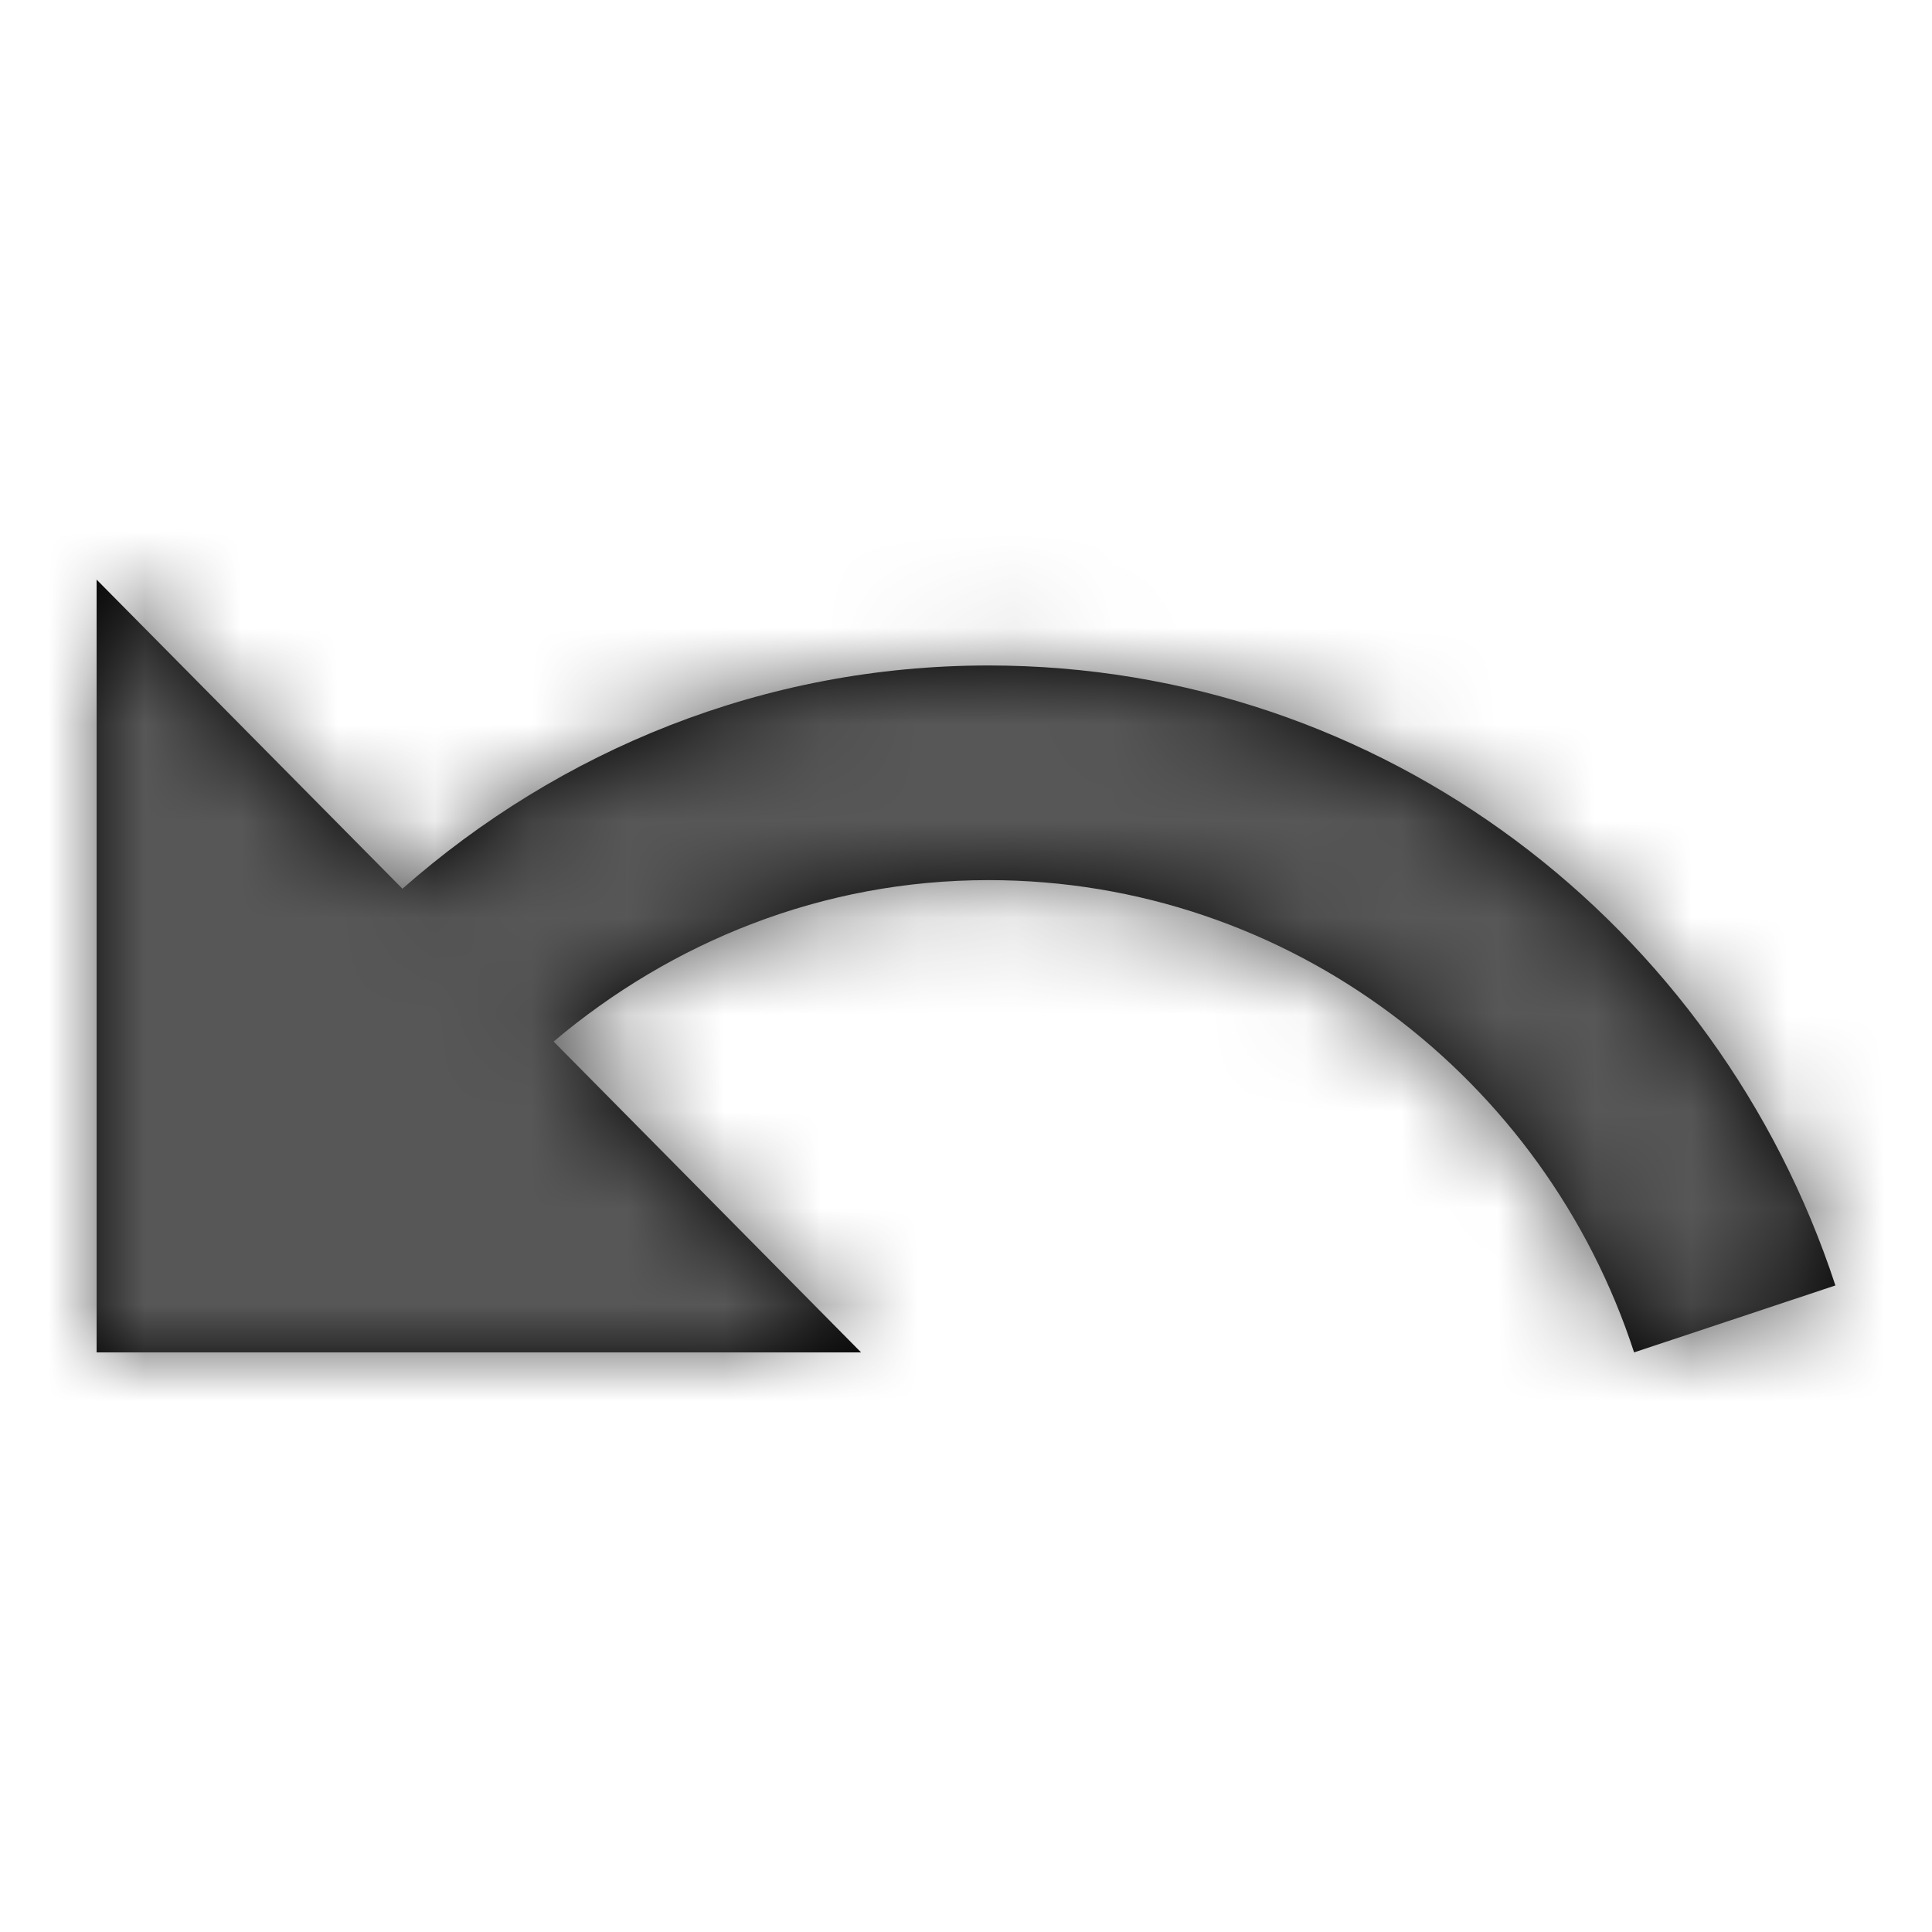<?xml version="1.0" encoding="UTF-8"?>
<svg width="20px" height="20px" viewBox="0 0 20 20" version="1.1" xmlns="http://www.w3.org/2000/svg" xmlns:xlink="http://www.w3.org/1999/xlink">
    <!-- Generator: Sketch 61 (89581) - https://sketch.com -->
    <title>l</title>
    <desc>Created with Sketch.</desc>
    <defs>
        <path d="M10.233,6.889 C7.903,6.889 5.792,7.769 4.166,9.2 L1,6 L1,14 L8.914,14 L5.731,10.782 C6.953,9.751 8.51,9.111 10.233,9.111 C13.346,9.111 15.993,11.164 16.916,14 L19,13.307 C17.778,9.582 14.322,6.889 10.233,6.889 Z" id="path-1"></path>
    </defs>
    <g id="l" stroke="none" stroke-width="1" fill="none" fill-rule="evenodd">
        <g id="Ikonit/palautus/Palauta">
            <mask id="mask-2" fill="white">
                <use xlink:href="#path-1"></use>
            </mask>
            <use id="Path" fill="#000000" fill-rule="nonzero" xlink:href="#path-1"></use>
            <g id="Värit/Tumma-harmaa" mask="url(#mask-2)" fill="#575757" fill-rule="evenodd">
                <rect id="Rectangle" x="0" y="0" width="20" height="20"></rect>
            </g>
        </g>
    </g>
</svg>